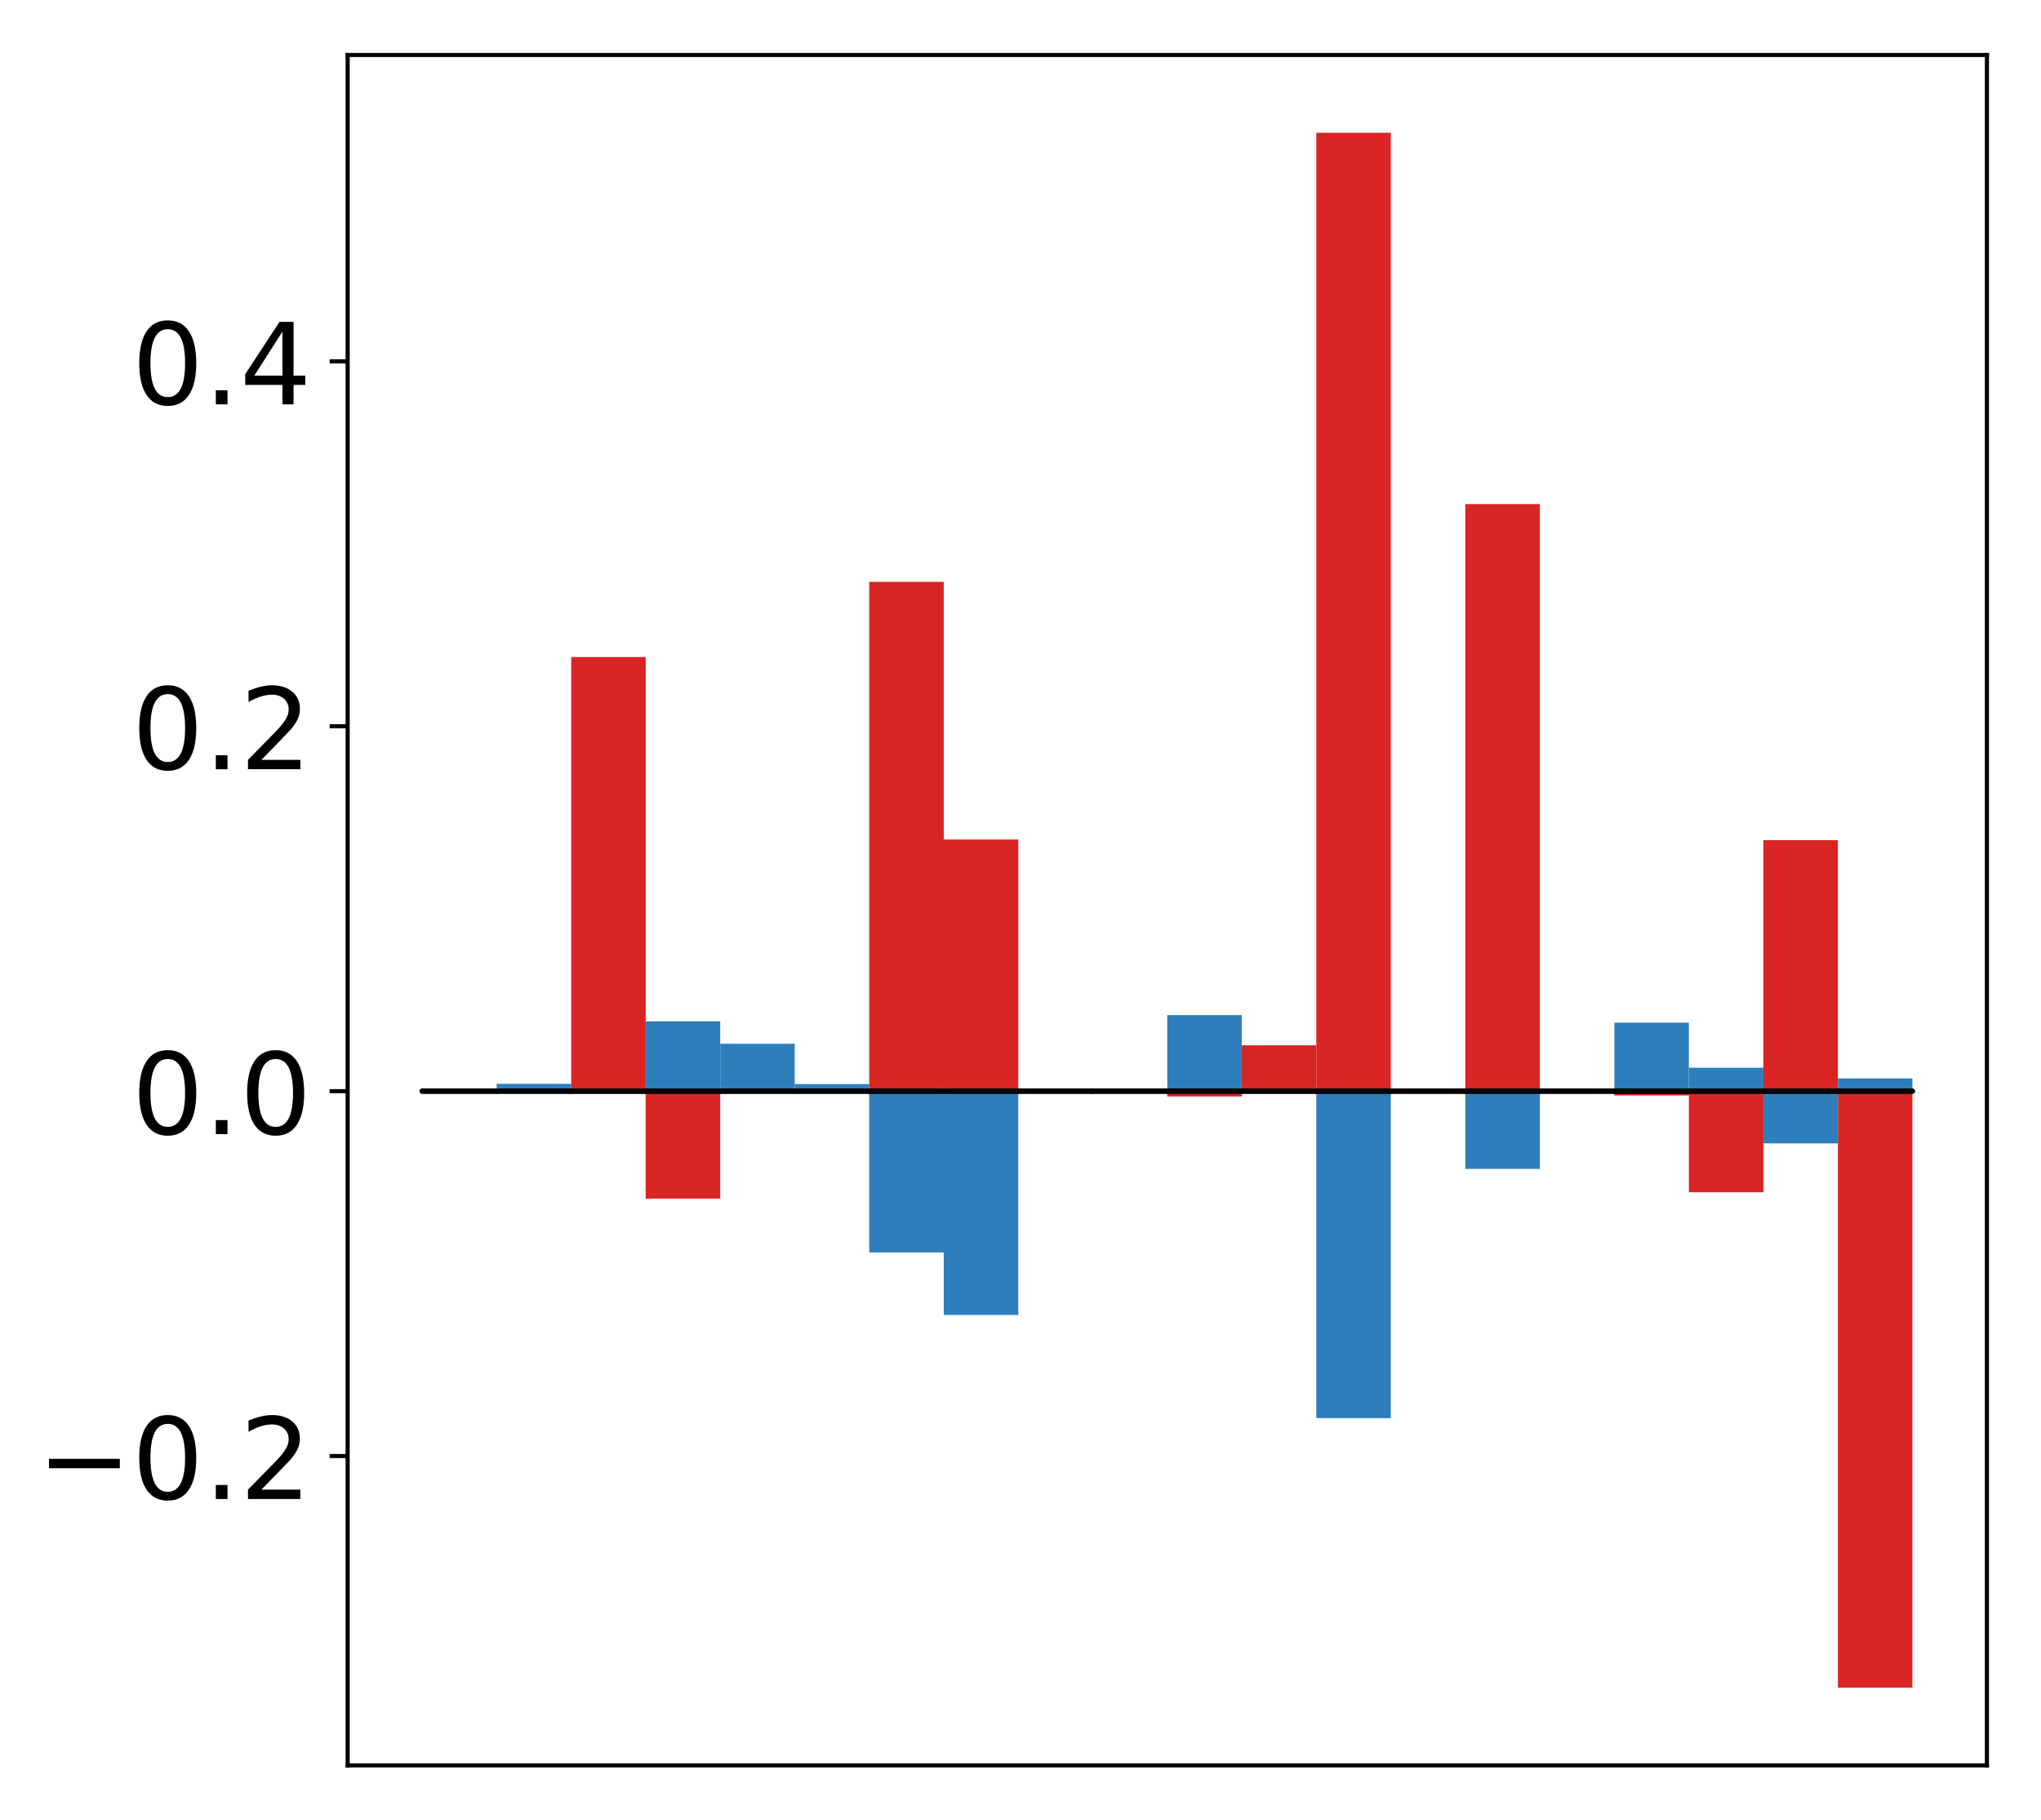 <?xml version="1.0" encoding="utf-8" standalone="no"?>
<!DOCTYPE svg PUBLIC "-//W3C//DTD SVG 1.1//EN"
  "http://www.w3.org/Graphics/SVG/1.1/DTD/svg11.dtd">
<!-- Created with matplotlib (http://matplotlib.org/) -->
<svg height="354pt" version="1.1" viewBox="0 0 397 354" width="397pt" xmlns="http://www.w3.org/2000/svg" xmlns:xlink="http://www.w3.org/1999/xlink">
 <defs>
  <style type="text/css">
*{stroke-linecap:butt;stroke-linejoin:round;}
  </style>
 </defs>
 <g id="figure_1">
  <g id="patch_1">
   <path d="M 0 354.04 
L 397.179 354.04 
L 397.179 0 
L 0 0 
z
" style="fill:#ffffff;"/>
  </g>
  <g id="axes_1">
   <g id="patch_2">
    <path d="M 67.622 343.34 
L 386.479 343.34 
L 386.479 10.7 
L 67.622 10.7 
z
" style="fill:#ffffff;"/>
   </g>
   <g id="matplotlib.axis_1"/>
   <g id="matplotlib.axis_2">
    <g id="ytick_1">
     <g id="line2d_1">
      <defs>
       <path d="M 0 0 
L -3.5 0 
" id="mbb54460647" style="stroke:#000000;stroke-width:0.8;"/>
      </defs>
      <g>
       <use style="stroke:#000000;stroke-width:0.8;" x="67.622" xlink:href="#mbb54460647" y="283.178"/>
      </g>
     </g>
     <g id="text_1">
      <!-- −0.2 -->
      <defs>
       <path d="M 10.594 35.5 
L 73.188 35.5 
L 73.188 27.203 
L 10.594 27.203 
z
" id="DejaVuSans-2212"/>
       <path d="M 31.781 66.406 
Q 24.172 66.406 20.328 58.906 
Q 16.5 51.422 16.5 36.375 
Q 16.5 21.391 20.328 13.891 
Q 24.172 6.391 31.781 6.391 
Q 39.453 6.391 43.281 13.891 
Q 47.125 21.391 47.125 36.375 
Q 47.125 51.422 43.281 58.906 
Q 39.453 66.406 31.781 66.406 
z
M 31.781 74.219 
Q 44.047 74.219 50.516 64.516 
Q 56.984 54.828 56.984 36.375 
Q 56.984 17.969 50.516 8.266 
Q 44.047 -1.422 31.781 -1.422 
Q 19.531 -1.422 13.062 8.266 
Q 6.594 17.969 6.594 36.375 
Q 6.594 54.828 13.062 64.516 
Q 19.531 74.219 31.781 74.219 
z
" id="DejaVuSans-30"/>
       <path d="M 10.688 12.406 
L 21 12.406 
L 21 0 
L 10.688 0 
z
" id="DejaVuSans-2e"/>
       <path d="M 19.188 8.297 
L 53.609 8.297 
L 53.609 0 
L 7.328 0 
L 7.328 8.297 
Q 12.938 14.109 22.625 23.891 
Q 32.328 33.688 34.812 36.531 
Q 39.547 41.844 41.422 45.531 
Q 43.312 49.219 43.312 52.781 
Q 43.312 58.594 39.234 62.25 
Q 35.156 65.922 28.609 65.922 
Q 23.969 65.922 18.812 64.312 
Q 13.672 62.703 7.812 59.422 
L 7.812 69.391 
Q 13.766 71.781 18.938 73 
Q 24.125 74.219 28.422 74.219 
Q 39.75 74.219 46.484 68.547 
Q 53.219 62.891 53.219 53.422 
Q 53.219 48.922 51.531 44.891 
Q 49.859 40.875 45.406 35.406 
Q 44.188 33.984 37.641 27.219 
Q 31.109 20.453 19.188 8.297 
z
" id="DejaVuSans-32"/>
      </defs>
      <g transform="translate(7.2 291.536)scale(0.22 -0.22)">
       <use xlink:href="#DejaVuSans-2212"/>
       <use x="83.789" xlink:href="#DejaVuSans-30"/>
       <use x="147.412" xlink:href="#DejaVuSans-2e"/>
       <use x="179.199" xlink:href="#DejaVuSans-32"/>
      </g>
     </g>
    </g>
    <g id="ytick_2">
     <g id="line2d_2">
      <g>
       <use style="stroke:#000000;stroke-width:0.8;" x="67.622" xlink:href="#mbb54460647" y="212.213"/>
      </g>
     </g>
     <g id="text_2">
      <!-- 0.0 -->
      <g transform="translate(25.635 220.571)scale(0.22 -0.22)">
       <use xlink:href="#DejaVuSans-30"/>
       <use x="63.623" xlink:href="#DejaVuSans-2e"/>
       <use x="95.41" xlink:href="#DejaVuSans-30"/>
      </g>
     </g>
    </g>
    <g id="ytick_3">
     <g id="line2d_3">
      <g>
       <use style="stroke:#000000;stroke-width:0.8;" x="67.622" xlink:href="#mbb54460647" y="141.247"/>
      </g>
     </g>
     <g id="text_3">
      <!-- 0.2 -->
      <g transform="translate(25.635 149.605)scale(0.22 -0.22)">
       <use xlink:href="#DejaVuSans-30"/>
       <use x="63.623" xlink:href="#DejaVuSans-2e"/>
       <use x="95.41" xlink:href="#DejaVuSans-32"/>
      </g>
     </g>
    </g>
    <g id="ytick_4">
     <g id="line2d_4">
      <g>
       <use style="stroke:#000000;stroke-width:0.8;" x="67.622" xlink:href="#mbb54460647" y="70.282"/>
      </g>
     </g>
     <g id="text_4">
      <!-- 0.4 -->
      <defs>
       <path d="M 37.797 64.312 
L 12.891 25.391 
L 37.797 25.391 
z
M 35.203 72.906 
L 47.609 72.906 
L 47.609 25.391 
L 58.016 25.391 
L 58.016 17.188 
L 47.609 17.188 
L 47.609 0 
L 37.797 0 
L 37.797 17.188 
L 4.891 17.188 
L 4.891 26.703 
z
" id="DejaVuSans-34"/>
      </defs>
      <g transform="translate(25.635 78.64)scale(0.22 -0.22)">
       <use xlink:href="#DejaVuSans-30"/>
       <use x="63.623" xlink:href="#DejaVuSans-2e"/>
       <use x="95.41" xlink:href="#DejaVuSans-34"/>
      </g>
     </g>
    </g>
   </g>
   <g id="patch_3">
    <path clip-path="url(#p039e855390)" d="M 82.116 212.213 
L 96.609 212.213 
L 96.609 212.192 
L 82.116 212.192 
z
" style="fill:#d92523;"/>
   </g>
   <g id="patch_4">
    <path clip-path="url(#p039e855390)" d="M 96.609 212.213 
L 111.103 212.213 
L 111.103 212.181 
L 96.609 212.181 
z
" style="fill:#d92523;"/>
   </g>
   <g id="patch_5">
    <path clip-path="url(#p039e855390)" d="M 111.103 212.213 
L 125.596 212.213 
L 125.596 127.783 
L 111.103 127.783 
z
" style="fill:#d92523;"/>
   </g>
   <g id="patch_6">
    <path clip-path="url(#p039e855390)" d="M 125.596 212.213 
L 140.09 212.213 
L 140.09 233.118 
L 125.596 233.118 
z
" style="fill:#d92523;"/>
   </g>
   <g id="patch_7">
    <path clip-path="url(#p039e855390)" d="M 140.09 212.213 
L 154.583 212.213 
L 154.583 212.607 
L 140.09 212.607 
z
" style="fill:#d92523;"/>
   </g>
   <g id="patch_8">
    <path clip-path="url(#p039e855390)" d="M 154.583 212.213 
L 169.077 212.213 
L 169.077 212.505 
L 154.583 212.505 
z
" style="fill:#d92523;"/>
   </g>
   <g id="patch_9">
    <path clip-path="url(#p039e855390)" d="M 169.077 212.213 
L 183.57 212.213 
L 183.57 113.159 
L 169.077 113.159 
z
" style="fill:#d92523;"/>
   </g>
   <g id="patch_10">
    <path clip-path="url(#p039e855390)" d="M 183.57 212.213 
L 198.064 212.213 
L 198.064 163.279 
L 183.57 163.279 
z
" style="fill:#d92523;"/>
   </g>
   <g id="patch_11">
    <path clip-path="url(#p039e855390)" d="M 198.064 212.213 
L 212.557 212.213 
L 212.557 212.031 
L 198.064 212.031 
z
" style="fill:#d92523;"/>
   </g>
   <g id="patch_12">
    <path clip-path="url(#p039e855390)" d="M 212.557 212.213 
L 227.051 212.213 
L 227.051 212.273 
L 212.557 212.273 
z
" style="fill:#d92523;"/>
   </g>
   <g id="patch_13">
    <path clip-path="url(#p039e855390)" d="M 227.051 212.213 
L 241.544 212.213 
L 241.544 213.251 
L 227.051 213.251 
z
" style="fill:#d92523;"/>
   </g>
   <g id="patch_14">
    <path clip-path="url(#p039e855390)" d="M 241.544 212.213 
L 256.038 212.213 
L 256.038 203.294 
L 241.544 203.294 
z
" style="fill:#d92523;"/>
   </g>
   <g id="patch_15">
    <path clip-path="url(#p039e855390)" d="M 256.038 212.213 
L 270.531 212.213 
L 270.531 25.82 
L 256.038 25.82 
z
" style="fill:#d92523;"/>
   </g>
   <g id="patch_16">
    <path clip-path="url(#p039e855390)" d="M 270.531 212.213 
L 285.025 212.213 
L 285.025 212.285 
L 270.531 212.285 
z
" style="fill:#d92523;"/>
   </g>
   <g id="patch_17">
    <path clip-path="url(#p039e855390)" d="M 285.025 212.213 
L 299.518 212.213 
L 299.518 98.041 
L 285.025 98.041 
z
" style="fill:#d92523;"/>
   </g>
   <g id="patch_18">
    <path clip-path="url(#p039e855390)" d="M 299.518 212.213 
L 314.012 212.213 
L 314.012 212.186 
L 299.518 212.186 
z
" style="fill:#d92523;"/>
   </g>
   <g id="patch_19">
    <path clip-path="url(#p039e855390)" d="M 314.012 212.213 
L 328.505 212.213 
L 328.505 213.053 
L 314.012 213.053 
z
" style="fill:#d92523;"/>
   </g>
   <g id="patch_20">
    <path clip-path="url(#p039e855390)" d="M 328.505 212.213 
L 342.999 212.213 
L 342.999 231.879 
L 328.505 231.879 
z
" style="fill:#d92523;"/>
   </g>
   <g id="patch_21">
    <path clip-path="url(#p039e855390)" d="M 342.999 212.213 
L 357.492 212.213 
L 357.492 163.406 
L 342.999 163.406 
z
" style="fill:#d92523;"/>
   </g>
   <g id="patch_22">
    <path clip-path="url(#p039e855390)" d="M 357.492 212.213 
L 371.986 212.213 
L 371.986 328.22 
L 357.492 328.22 
z
" style="fill:#d92523;"/>
   </g>
   <g id="patch_23">
    <path clip-path="url(#p039e855390)" d="M 82.116 212.213 
L 96.609 212.213 
L 96.609 212.196 
L 82.116 212.196 
z
" style="fill:#2e7ebc;"/>
   </g>
   <g id="patch_24">
    <path clip-path="url(#p039e855390)" d="M 96.609 212.213 
L 111.103 212.213 
L 111.103 210.788 
L 96.609 210.788 
z
" style="fill:#2e7ebc;"/>
   </g>
   <g id="patch_25">
    <path clip-path="url(#p039e855390)" d="M 111.103 212.213 
L 125.596 212.213 
L 125.596 212.201 
L 111.103 212.201 
z
" style="fill:#2e7ebc;"/>
   </g>
   <g id="patch_26">
    <path clip-path="url(#p039e855390)" d="M 125.596 212.213 
L 140.09 212.213 
L 140.09 198.633 
L 125.596 198.633 
z
" style="fill:#2e7ebc;"/>
   </g>
   <g id="patch_27">
    <path clip-path="url(#p039e855390)" d="M 140.09 212.213 
L 154.583 212.213 
L 154.583 202.996 
L 140.09 202.996 
z
" style="fill:#2e7ebc;"/>
   </g>
   <g id="patch_28">
    <path clip-path="url(#p039e855390)" d="M 154.583 212.213 
L 169.077 212.213 
L 169.077 210.844 
L 154.583 210.844 
z
" style="fill:#2e7ebc;"/>
   </g>
   <g id="patch_29">
    <path clip-path="url(#p039e855390)" d="M 169.077 212.213 
L 183.57 212.213 
L 183.57 243.584 
L 169.077 243.584 
z
" style="fill:#2e7ebc;"/>
   </g>
   <g id="patch_30">
    <path clip-path="url(#p039e855390)" d="M 183.57 212.213 
L 198.064 212.213 
L 198.064 255.741 
L 183.57 255.741 
z
" style="fill:#2e7ebc;"/>
   </g>
   <g id="patch_31">
    <path clip-path="url(#p039e855390)" d="M 198.064 212.213 
L 212.557 212.213 
L 212.557 212.288 
L 198.064 212.288 
z
" style="fill:#2e7ebc;"/>
   </g>
   <g id="patch_32">
    <path clip-path="url(#p039e855390)" d="M 212.557 212.213 
L 227.051 212.213 
L 227.051 212.214 
L 212.557 212.214 
z
" style="fill:#2e7ebc;"/>
   </g>
   <g id="patch_33">
    <path clip-path="url(#p039e855390)" d="M 227.051 212.213 
L 241.544 212.213 
L 241.544 197.421 
L 227.051 197.421 
z
" style="fill:#2e7ebc;"/>
   </g>
   <g id="patch_34">
    <path clip-path="url(#p039e855390)" d="M 241.544 212.213 
L 256.038 212.213 
L 256.038 212.225 
L 241.544 212.225 
z
" style="fill:#2e7ebc;"/>
   </g>
   <g id="patch_35">
    <path clip-path="url(#p039e855390)" d="M 256.038 212.213 
L 270.531 212.213 
L 270.531 275.805 
L 256.038 275.805 
z
" style="fill:#2e7ebc;"/>
   </g>
   <g id="patch_36">
    <path clip-path="url(#p039e855390)" d="M 270.531 212.213 
L 285.025 212.213 
L 285.025 212.164 
L 270.531 212.164 
z
" style="fill:#2e7ebc;"/>
   </g>
   <g id="patch_37">
    <path clip-path="url(#p039e855390)" d="M 285.025 212.213 
L 299.518 212.213 
L 299.518 227.331 
L 285.025 227.331 
z
" style="fill:#2e7ebc;"/>
   </g>
   <g id="patch_38">
    <path clip-path="url(#p039e855390)" d="M 299.518 212.213 
L 314.012 212.213 
L 314.012 212.152 
L 299.518 212.152 
z
" style="fill:#2e7ebc;"/>
   </g>
   <g id="patch_39">
    <path clip-path="url(#p039e855390)" d="M 314.012 212.213 
L 328.505 212.213 
L 328.505 198.892 
L 314.012 198.892 
z
" style="fill:#2e7ebc;"/>
   </g>
   <g id="patch_40">
    <path clip-path="url(#p039e855390)" d="M 328.505 212.213 
L 342.999 212.213 
L 342.999 207.659 
L 328.505 207.659 
z
" style="fill:#2e7ebc;"/>
   </g>
   <g id="patch_41">
    <path clip-path="url(#p039e855390)" d="M 342.999 212.213 
L 357.492 212.213 
L 357.492 222.374 
L 342.999 222.374 
z
" style="fill:#2e7ebc;"/>
   </g>
   <g id="patch_42">
    <path clip-path="url(#p039e855390)" d="M 357.492 212.213 
L 371.986 212.213 
L 371.986 209.735 
L 357.492 209.735 
z
" style="fill:#2e7ebc;"/>
   </g>
   <g id="patch_43">
    <path d="M 67.622 343.34 
L 67.622 10.7 
" style="fill:none;stroke:#000000;stroke-linecap:square;stroke-linejoin:miter;stroke-width:0.8;"/>
   </g>
   <g id="patch_44">
    <path d="M 386.479 343.34 
L 386.479 10.7 
" style="fill:none;stroke:#000000;stroke-linecap:square;stroke-linejoin:miter;stroke-width:0.8;"/>
   </g>
   <g id="patch_45">
    <path d="M 67.622 343.34 
L 386.479 343.34 
" style="fill:none;stroke:#000000;stroke-linecap:square;stroke-linejoin:miter;stroke-width:0.8;"/>
   </g>
   <g id="patch_46">
    <path d="M 67.622 10.7 
L 386.479 10.7 
" style="fill:none;stroke:#000000;stroke-linecap:square;stroke-linejoin:miter;stroke-width:0.8;"/>
   </g>
   <g id="patch_47">
    <path clip-path="url(#p039e855390)" d="M 82.116 212.213 
L 96.609 212.213 
L 96.609 212.213 
L 82.116 212.213 
z
" style="fill:none;stroke:#000000;stroke-linejoin:miter;"/>
   </g>
   <g id="patch_48">
    <path clip-path="url(#p039e855390)" d="M 96.609 212.213 
L 111.103 212.213 
L 111.103 212.213 
L 96.609 212.213 
z
" style="fill:none;stroke:#000000;stroke-linejoin:miter;"/>
   </g>
   <g id="patch_49">
    <path clip-path="url(#p039e855390)" d="M 111.103 212.213 
L 125.596 212.213 
L 125.596 212.213 
L 111.103 212.213 
z
" style="fill:none;stroke:#000000;stroke-linejoin:miter;"/>
   </g>
   <g id="patch_50">
    <path clip-path="url(#p039e855390)" d="M 125.596 212.213 
L 140.09 212.213 
L 140.09 212.213 
L 125.596 212.213 
z
" style="fill:none;stroke:#000000;stroke-linejoin:miter;"/>
   </g>
   <g id="patch_51">
    <path clip-path="url(#p039e855390)" d="M 140.09 212.213 
L 154.583 212.213 
L 154.583 212.213 
L 140.09 212.213 
z
" style="fill:none;stroke:#000000;stroke-linejoin:miter;"/>
   </g>
   <g id="patch_52">
    <path clip-path="url(#p039e855390)" d="M 154.583 212.213 
L 169.077 212.213 
L 169.077 212.213 
L 154.583 212.213 
z
" style="fill:none;stroke:#000000;stroke-linejoin:miter;"/>
   </g>
   <g id="patch_53">
    <path clip-path="url(#p039e855390)" d="M 169.077 212.213 
L 183.57 212.213 
L 183.57 212.213 
L 169.077 212.213 
z
" style="fill:none;stroke:#000000;stroke-linejoin:miter;"/>
   </g>
   <g id="patch_54">
    <path clip-path="url(#p039e855390)" d="M 183.57 212.213 
L 198.064 212.213 
L 198.064 212.213 
L 183.57 212.213 
z
" style="fill:none;stroke:#000000;stroke-linejoin:miter;"/>
   </g>
   <g id="patch_55">
    <path clip-path="url(#p039e855390)" d="M 198.064 212.213 
L 212.557 212.213 
L 212.557 212.213 
L 198.064 212.213 
z
" style="fill:none;stroke:#000000;stroke-linejoin:miter;"/>
   </g>
   <g id="patch_56">
    <path clip-path="url(#p039e855390)" d="M 212.557 212.213 
L 227.051 212.213 
L 227.051 212.213 
L 212.557 212.213 
z
" style="fill:none;stroke:#000000;stroke-linejoin:miter;"/>
   </g>
   <g id="patch_57">
    <path clip-path="url(#p039e855390)" d="M 227.051 212.213 
L 241.544 212.213 
L 241.544 212.213 
L 227.051 212.213 
z
" style="fill:none;stroke:#000000;stroke-linejoin:miter;"/>
   </g>
   <g id="patch_58">
    <path clip-path="url(#p039e855390)" d="M 241.544 212.213 
L 256.038 212.213 
L 256.038 212.213 
L 241.544 212.213 
z
" style="fill:none;stroke:#000000;stroke-linejoin:miter;"/>
   </g>
   <g id="patch_59">
    <path clip-path="url(#p039e855390)" d="M 256.038 212.213 
L 270.531 212.213 
L 270.531 212.213 
L 256.038 212.213 
z
" style="fill:none;stroke:#000000;stroke-linejoin:miter;"/>
   </g>
   <g id="patch_60">
    <path clip-path="url(#p039e855390)" d="M 270.531 212.213 
L 285.025 212.213 
L 285.025 212.213 
L 270.531 212.213 
z
" style="fill:none;stroke:#000000;stroke-linejoin:miter;"/>
   </g>
   <g id="patch_61">
    <path clip-path="url(#p039e855390)" d="M 285.025 212.213 
L 299.518 212.213 
L 299.518 212.213 
L 285.025 212.213 
z
" style="fill:none;stroke:#000000;stroke-linejoin:miter;"/>
   </g>
   <g id="patch_62">
    <path clip-path="url(#p039e855390)" d="M 299.518 212.213 
L 314.012 212.213 
L 314.012 212.213 
L 299.518 212.213 
z
" style="fill:none;stroke:#000000;stroke-linejoin:miter;"/>
   </g>
   <g id="patch_63">
    <path clip-path="url(#p039e855390)" d="M 314.012 212.213 
L 328.505 212.213 
L 328.505 212.213 
L 314.012 212.213 
z
" style="fill:none;stroke:#000000;stroke-linejoin:miter;"/>
   </g>
   <g id="patch_64">
    <path clip-path="url(#p039e855390)" d="M 328.505 212.213 
L 342.999 212.213 
L 342.999 212.213 
L 328.505 212.213 
z
" style="fill:none;stroke:#000000;stroke-linejoin:miter;"/>
   </g>
   <g id="patch_65">
    <path clip-path="url(#p039e855390)" d="M 342.999 212.213 
L 357.492 212.213 
L 357.492 212.213 
L 342.999 212.213 
z
" style="fill:none;stroke:#000000;stroke-linejoin:miter;"/>
   </g>
   <g id="patch_66">
    <path clip-path="url(#p039e855390)" d="M 357.492 212.213 
L 371.986 212.213 
L 371.986 212.213 
L 357.492 212.213 
z
" style="fill:none;stroke:#000000;stroke-linejoin:miter;"/>
   </g>
   <g id="patch_67">
    <path clip-path="url(#p039e855390)" d="M 82.116 212.213 
L 96.609 212.213 
L 96.609 212.213 
L 82.116 212.213 
z
" style="fill:none;stroke:#000000;stroke-linejoin:miter;"/>
   </g>
   <g id="patch_68">
    <path clip-path="url(#p039e855390)" d="M 96.609 212.213 
L 111.103 212.213 
L 111.103 212.213 
L 96.609 212.213 
z
" style="fill:none;stroke:#000000;stroke-linejoin:miter;"/>
   </g>
   <g id="patch_69">
    <path clip-path="url(#p039e855390)" d="M 111.103 212.213 
L 125.596 212.213 
L 125.596 212.213 
L 111.103 212.213 
z
" style="fill:none;stroke:#000000;stroke-linejoin:miter;"/>
   </g>
   <g id="patch_70">
    <path clip-path="url(#p039e855390)" d="M 125.596 212.213 
L 140.09 212.213 
L 140.09 212.213 
L 125.596 212.213 
z
" style="fill:none;stroke:#000000;stroke-linejoin:miter;"/>
   </g>
   <g id="patch_71">
    <path clip-path="url(#p039e855390)" d="M 140.09 212.213 
L 154.583 212.213 
L 154.583 212.213 
L 140.09 212.213 
z
" style="fill:none;stroke:#000000;stroke-linejoin:miter;"/>
   </g>
   <g id="patch_72">
    <path clip-path="url(#p039e855390)" d="M 154.583 212.213 
L 169.077 212.213 
L 169.077 212.213 
L 154.583 212.213 
z
" style="fill:none;stroke:#000000;stroke-linejoin:miter;"/>
   </g>
   <g id="patch_73">
    <path clip-path="url(#p039e855390)" d="M 169.077 212.213 
L 183.57 212.213 
L 183.57 212.213 
L 169.077 212.213 
z
" style="fill:none;stroke:#000000;stroke-linejoin:miter;"/>
   </g>
   <g id="patch_74">
    <path clip-path="url(#p039e855390)" d="M 183.57 212.213 
L 198.064 212.213 
L 198.064 212.213 
L 183.57 212.213 
z
" style="fill:none;stroke:#000000;stroke-linejoin:miter;"/>
   </g>
   <g id="patch_75">
    <path clip-path="url(#p039e855390)" d="M 198.064 212.213 
L 212.557 212.213 
L 212.557 212.213 
L 198.064 212.213 
z
" style="fill:none;stroke:#000000;stroke-linejoin:miter;"/>
   </g>
   <g id="patch_76">
    <path clip-path="url(#p039e855390)" d="M 212.557 212.213 
L 227.051 212.213 
L 227.051 212.213 
L 212.557 212.213 
z
" style="fill:none;stroke:#000000;stroke-linejoin:miter;"/>
   </g>
   <g id="patch_77">
    <path clip-path="url(#p039e855390)" d="M 227.051 212.213 
L 241.544 212.213 
L 241.544 212.213 
L 227.051 212.213 
z
" style="fill:none;stroke:#000000;stroke-linejoin:miter;"/>
   </g>
   <g id="patch_78">
    <path clip-path="url(#p039e855390)" d="M 241.544 212.213 
L 256.038 212.213 
L 256.038 212.213 
L 241.544 212.213 
z
" style="fill:none;stroke:#000000;stroke-linejoin:miter;"/>
   </g>
   <g id="patch_79">
    <path clip-path="url(#p039e855390)" d="M 256.038 212.213 
L 270.531 212.213 
L 270.531 212.213 
L 256.038 212.213 
z
" style="fill:none;stroke:#000000;stroke-linejoin:miter;"/>
   </g>
   <g id="patch_80">
    <path clip-path="url(#p039e855390)" d="M 270.531 212.213 
L 285.025 212.213 
L 285.025 212.213 
L 270.531 212.213 
z
" style="fill:none;stroke:#000000;stroke-linejoin:miter;"/>
   </g>
   <g id="patch_81">
    <path clip-path="url(#p039e855390)" d="M 285.025 212.213 
L 299.518 212.213 
L 299.518 212.213 
L 285.025 212.213 
z
" style="fill:none;stroke:#000000;stroke-linejoin:miter;"/>
   </g>
   <g id="patch_82">
    <path clip-path="url(#p039e855390)" d="M 299.518 212.213 
L 314.012 212.213 
L 314.012 212.213 
L 299.518 212.213 
z
" style="fill:none;stroke:#000000;stroke-linejoin:miter;"/>
   </g>
   <g id="patch_83">
    <path clip-path="url(#p039e855390)" d="M 314.012 212.213 
L 328.505 212.213 
L 328.505 212.213 
L 314.012 212.213 
z
" style="fill:none;stroke:#000000;stroke-linejoin:miter;"/>
   </g>
   <g id="patch_84">
    <path clip-path="url(#p039e855390)" d="M 328.505 212.213 
L 342.999 212.213 
L 342.999 212.213 
L 328.505 212.213 
z
" style="fill:none;stroke:#000000;stroke-linejoin:miter;"/>
   </g>
   <g id="patch_85">
    <path clip-path="url(#p039e855390)" d="M 342.999 212.213 
L 357.492 212.213 
L 357.492 212.213 
L 342.999 212.213 
z
" style="fill:none;stroke:#000000;stroke-linejoin:miter;"/>
   </g>
   <g id="patch_86">
    <path clip-path="url(#p039e855390)" d="M 357.492 212.213 
L 371.986 212.213 
L 371.986 212.213 
L 357.492 212.213 
z
" style="fill:none;stroke:#000000;stroke-linejoin:miter;"/>
   </g>
  </g>
 </g>
 <defs>
  <clipPath id="p039e855390">
   <rect height="332.64" width="318.857" x="67.622" y="10.7"/>
  </clipPath>
 </defs>
</svg>
